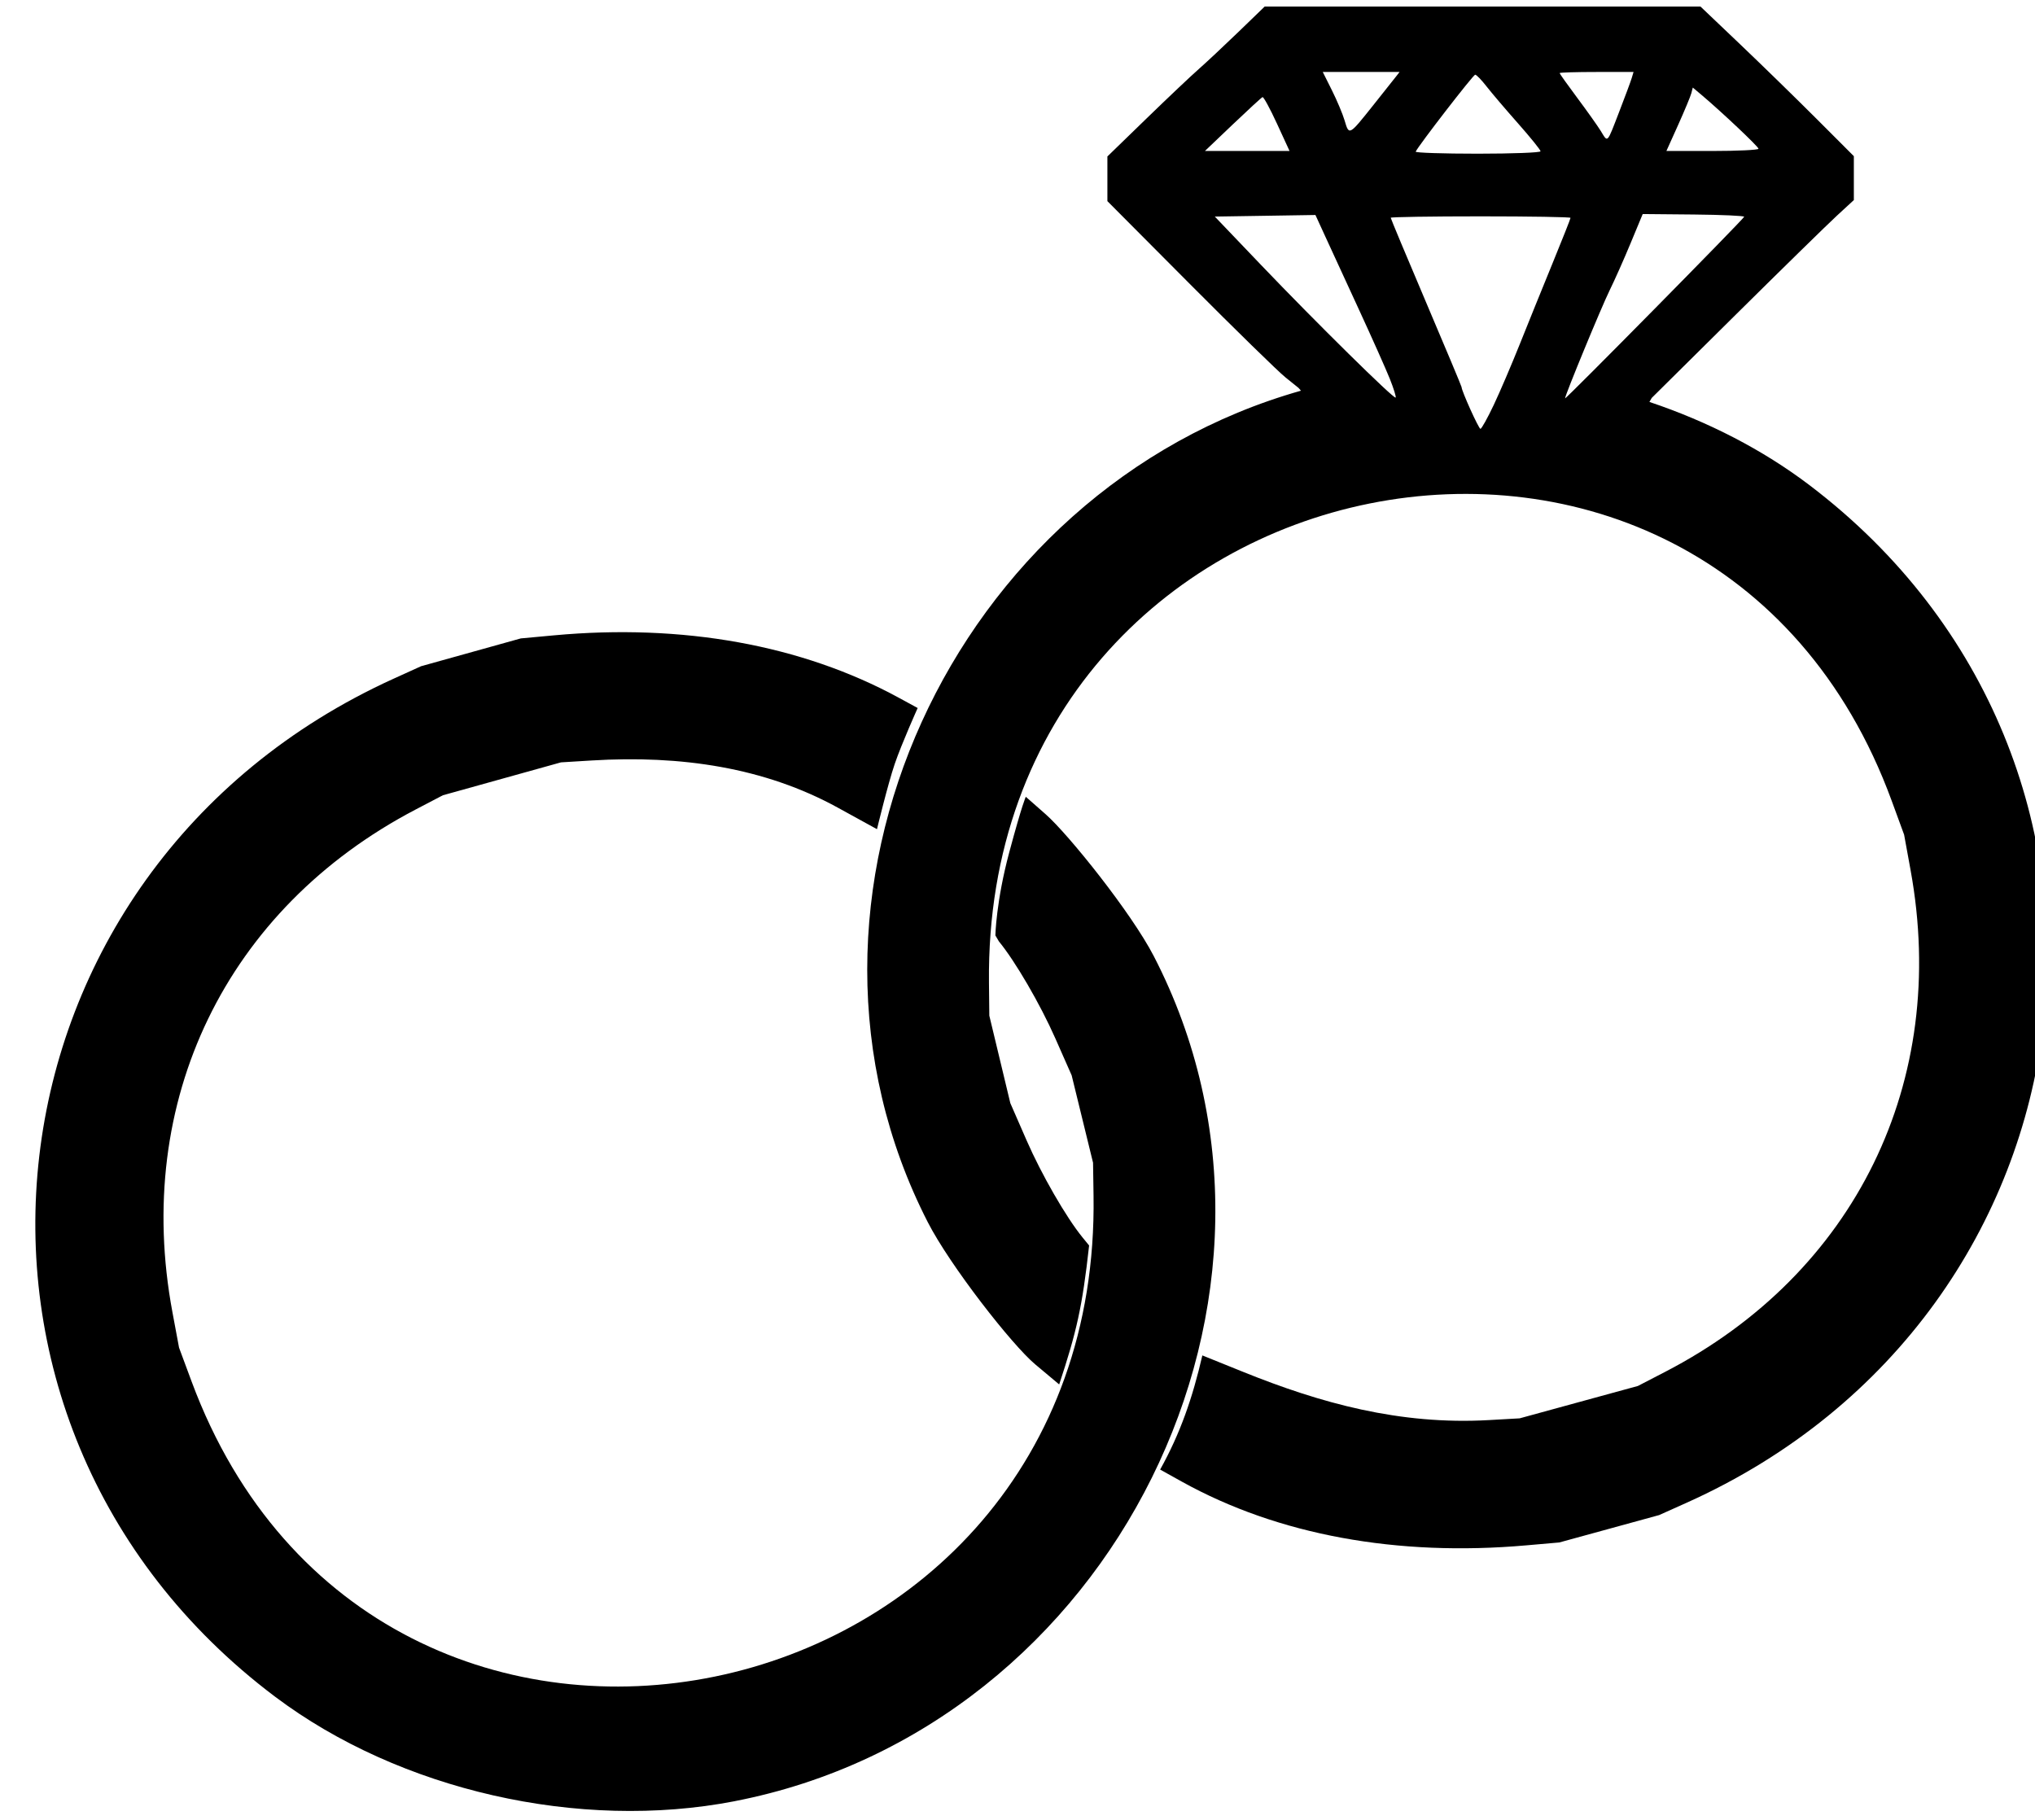<?xml version="1.0" encoding="UTF-8" standalone="no"?>
<!-- Created with Inkscape (http://www.inkscape.org/) -->

<svg
   width="143.138mm"
   height="128.002mm"
   viewBox="0 0 143.138 128.002"
   version="1.1"
   id="svg1"
   xml:space="preserve"
   inkscape:version="1.4 (86a8ad7, 2024-10-11)"
   sodipodi:docname="Ringe.svg"
   xmlns:inkscape="http://www.inkscape.org/namespaces/inkscape"
   xmlns:sodipodi="http://sodipodi.sourceforge.net/DTD/sodipodi-0.dtd"
   xmlns="http://www.w3.org/2000/svg"
   xmlns:svg="http://www.w3.org/2000/svg"><sodipodi:namedview
     id="namedview1"
     pagecolor="#ffffff"
     bordercolor="#000000"
     borderopacity="0.25"
     inkscape:showpageshadow="2"
     inkscape:pageopacity="0.0"
     inkscape:pagecheckerboard="0"
     inkscape:deskcolor="#d1d1d1"
     inkscape:document-units="mm"
     inkscape:zoom="0.45255332"
     inkscape:cx="98.330955"
     inkscape:cy="121.53264"
     inkscape:window-width="1280"
     inkscape:window-height="730"
     inkscape:window-x="-6"
     inkscape:window-y="-6"
     inkscape:window-maximized="1"
     inkscape:current-layer="layer1" /><defs
     id="defs1" /><g
     inkscape:label="Ebene 1"
     inkscape:groupmode="layer"
     id="layer1"
     transform="translate(-29.466,-79.92)"><path
       id="path2"
       style="display:inline;fill:#000000;stroke-width:0.724"
       d="M 118.419 80.383 L 116.578 82.163 C 115.565 83.141 114.305 84.321 113.778 84.784 C 113.251 85.246 111.591 86.817 110.089 88.275 L 107.358 90.926 L 107.358 92.498 L 107.358 94.069 L 113.155 99.893 C 116.343 103.096 119.369 106.053 119.879 106.463 L 120.805 107.209 L 120.974 107.402 C 96.491 114.33 83.068 143.124 94.724 165.89 C 96.279 168.928 100.634 174.512 102.282 175.892 L 103.967 177.304 C 105.191 173.598 105.593 171.872 106.072 167.53 L 105.605 166.958 C 104.461 165.555 102.723 162.539 101.673 160.133 L 100.53 157.516 L 99.792 154.44 L 99.053 151.364 L 99.028 149.041 C 98.63 111.366 149.66 101.099 162.53 136.265 L 163.398 138.635 L 163.853 141.129 C 166.565 156.003 159.962 169.498 146.586 176.421 L 144.672 177.412 L 140.514 178.55 L 136.356 179.689 L 134.203 179.811 C 127.916 180.169 122.339 178.615 116.901 176.419 L 114.037 175.263 C 113.348 178.243 112.491 180.737 111.068 183.293 L 112.593 184.141 C 119.369 187.904 127.753 189.421 136.816 188.624 L 139.144 188.42 L 142.656 187.457 L 146.166 186.494 L 148.099 185.627 C 177.741 172.316 182.427 133.551 156.75 114.053 C 153.449 111.547 149.593 109.572 145.483 108.193 L 145.647 107.909 L 151.561 102.05 C 154.814 98.828 158.013 95.697 158.669 95.092 L 159.862 93.993 L 159.862 92.449 L 159.862 90.905 L 157.237 88.278 C 155.793 86.834 153.367 84.467 151.845 83.018 L 149.077 80.383 L 133.748 80.383 L 118.419 80.383 z M 122.507 84.983 L 125.208 84.983 L 127.909 84.983 L 127.724 85.222 C 127.623 85.354 126.87 86.303 126.051 87.33 C 124.341 89.476 124.361 89.466 124.04 88.384 C 123.907 87.936 123.508 86.987 123.153 86.276 L 122.507 84.983 z M 141.767 84.983 L 144.367 84.983 L 144.237 85.414 C 144.166 85.651 143.766 86.729 143.348 87.809 C 142.474 90.066 142.574 89.964 142.055 89.123 C 141.834 88.766 141.094 87.724 140.41 86.807 C 139.727 85.89 139.167 85.104 139.167 85.061 C 139.167 85.018 140.337 84.983 141.767 84.983 z M 133.227 85.174 C 133.315 85.174 133.671 85.541 134.019 85.989 C 134.367 86.437 135.366 87.61 136.239 88.597 C 137.112 89.584 137.826 90.468 137.826 90.562 C 137.826 90.655 135.842 90.731 133.403 90.731 C 130.97 90.731 129.008 90.666 129.043 90.587 C 129.228 90.173 133.091 85.174 133.227 85.174 z M 148.534 86.08 L 149.139 86.589 C 150.541 87.769 153.155 90.238 153.155 90.383 C 153.155 90.469 151.698 90.54 149.917 90.54 L 146.678 90.54 L 147.501 88.713 C 147.953 87.708 148.371 86.704 148.429 86.483 L 148.534 86.08 z M 118.27 86.751 C 118.343 86.722 118.8 87.563 119.286 88.619 L 120.17 90.54 L 117.195 90.54 L 114.219 90.54 L 116.179 88.671 C 117.257 87.644 118.198 86.78 118.27 86.751 z M 145.011 94.976 L 148.602 95.009 C 150.578 95.028 152.173 95.1 152.147 95.169 C 152.077 95.36 139.55 108.06 139.55 107.94 C 139.55 107.711 142.116 101.494 142.695 100.32 C 143.035 99.631 143.696 98.146 144.162 97.021 L 145.011 94.976 z M 121.991 95.043 L 122.65 96.48 C 123.012 97.27 124.078 99.585 125.018 101.624 C 125.959 103.663 126.951 105.887 127.223 106.567 C 127.495 107.246 127.679 107.84 127.632 107.887 C 127.513 108.006 122.047 102.618 118.156 98.548 L 114.913 95.154 L 118.452 95.099 L 121.991 95.043 z M 133.61 95.138 C 137.088 95.138 139.934 95.186 139.934 95.244 C 139.934 95.303 139.362 96.747 138.663 98.454 C 137.963 100.161 136.926 102.722 136.358 104.145 C 135.789 105.567 134.968 107.486 134.532 108.408 C 134.095 109.33 133.675 110.085 133.597 110.085 C 133.476 110.085 132.269 107.412 132.269 107.146 C 132.269 107.095 131.148 104.418 129.778 101.197 C 128.408 97.975 127.287 95.293 127.287 95.238 C 127.287 95.183 130.132 95.138 133.61 95.138 z " /><path
       style="display:inline;fill:#000000;stroke-width:0.724"
       d="m 81.125,206.623 c -10.92,2.114 -23.55,-0.761 -32.311,-7.354 -25.761,-19.387 -21.243,-58.171 8.341,-71.61 l 1.929,-0.876 3.507,-0.978 3.507,-0.978 2.327,-0.215 c 9.059,-0.836 17.433,0.676 24.242,4.379 l 1.346,0.732 c 0,0 -1.13,2.513 -1.615,3.938 -0.485,1.425 -1.247,4.585 -1.247,4.585 l -2.758,-1.515 c -5.14,-2.824 -11.032,-3.702 -17.317,-3.317 l -2.151,0.132 -4.153,1.157 -4.153,1.157 -1.91,0.999 c -13.346,6.981 -19.89,20.504 -17.114,35.366 l 0.465,2.492 0.878,2.367 c 13.022,35.11 64.007,24.622 63.446,-13.051 l -0.035,-2.323 -0.752,-3.073 -0.752,-3.073 -1.154,-2.613 c -1.061,-2.401 -2.812,-5.409 -3.962,-6.808 l -0.25,-0.424 c 0,0 0.047,-2.382 0.972,-5.832 0.926,-3.451 1.168,-3.92 1.168,-3.92 l 1.394,1.227 c 1.614,1.42 6.033,6.939 7.601,9.969 12.305,23.778 -2.832,54.298 -29.49,59.459 z"
       id="path1"
       sodipodi:nodetypes="cscccccsczcsscccsscsscccscczcsccc" /></g></svg>
